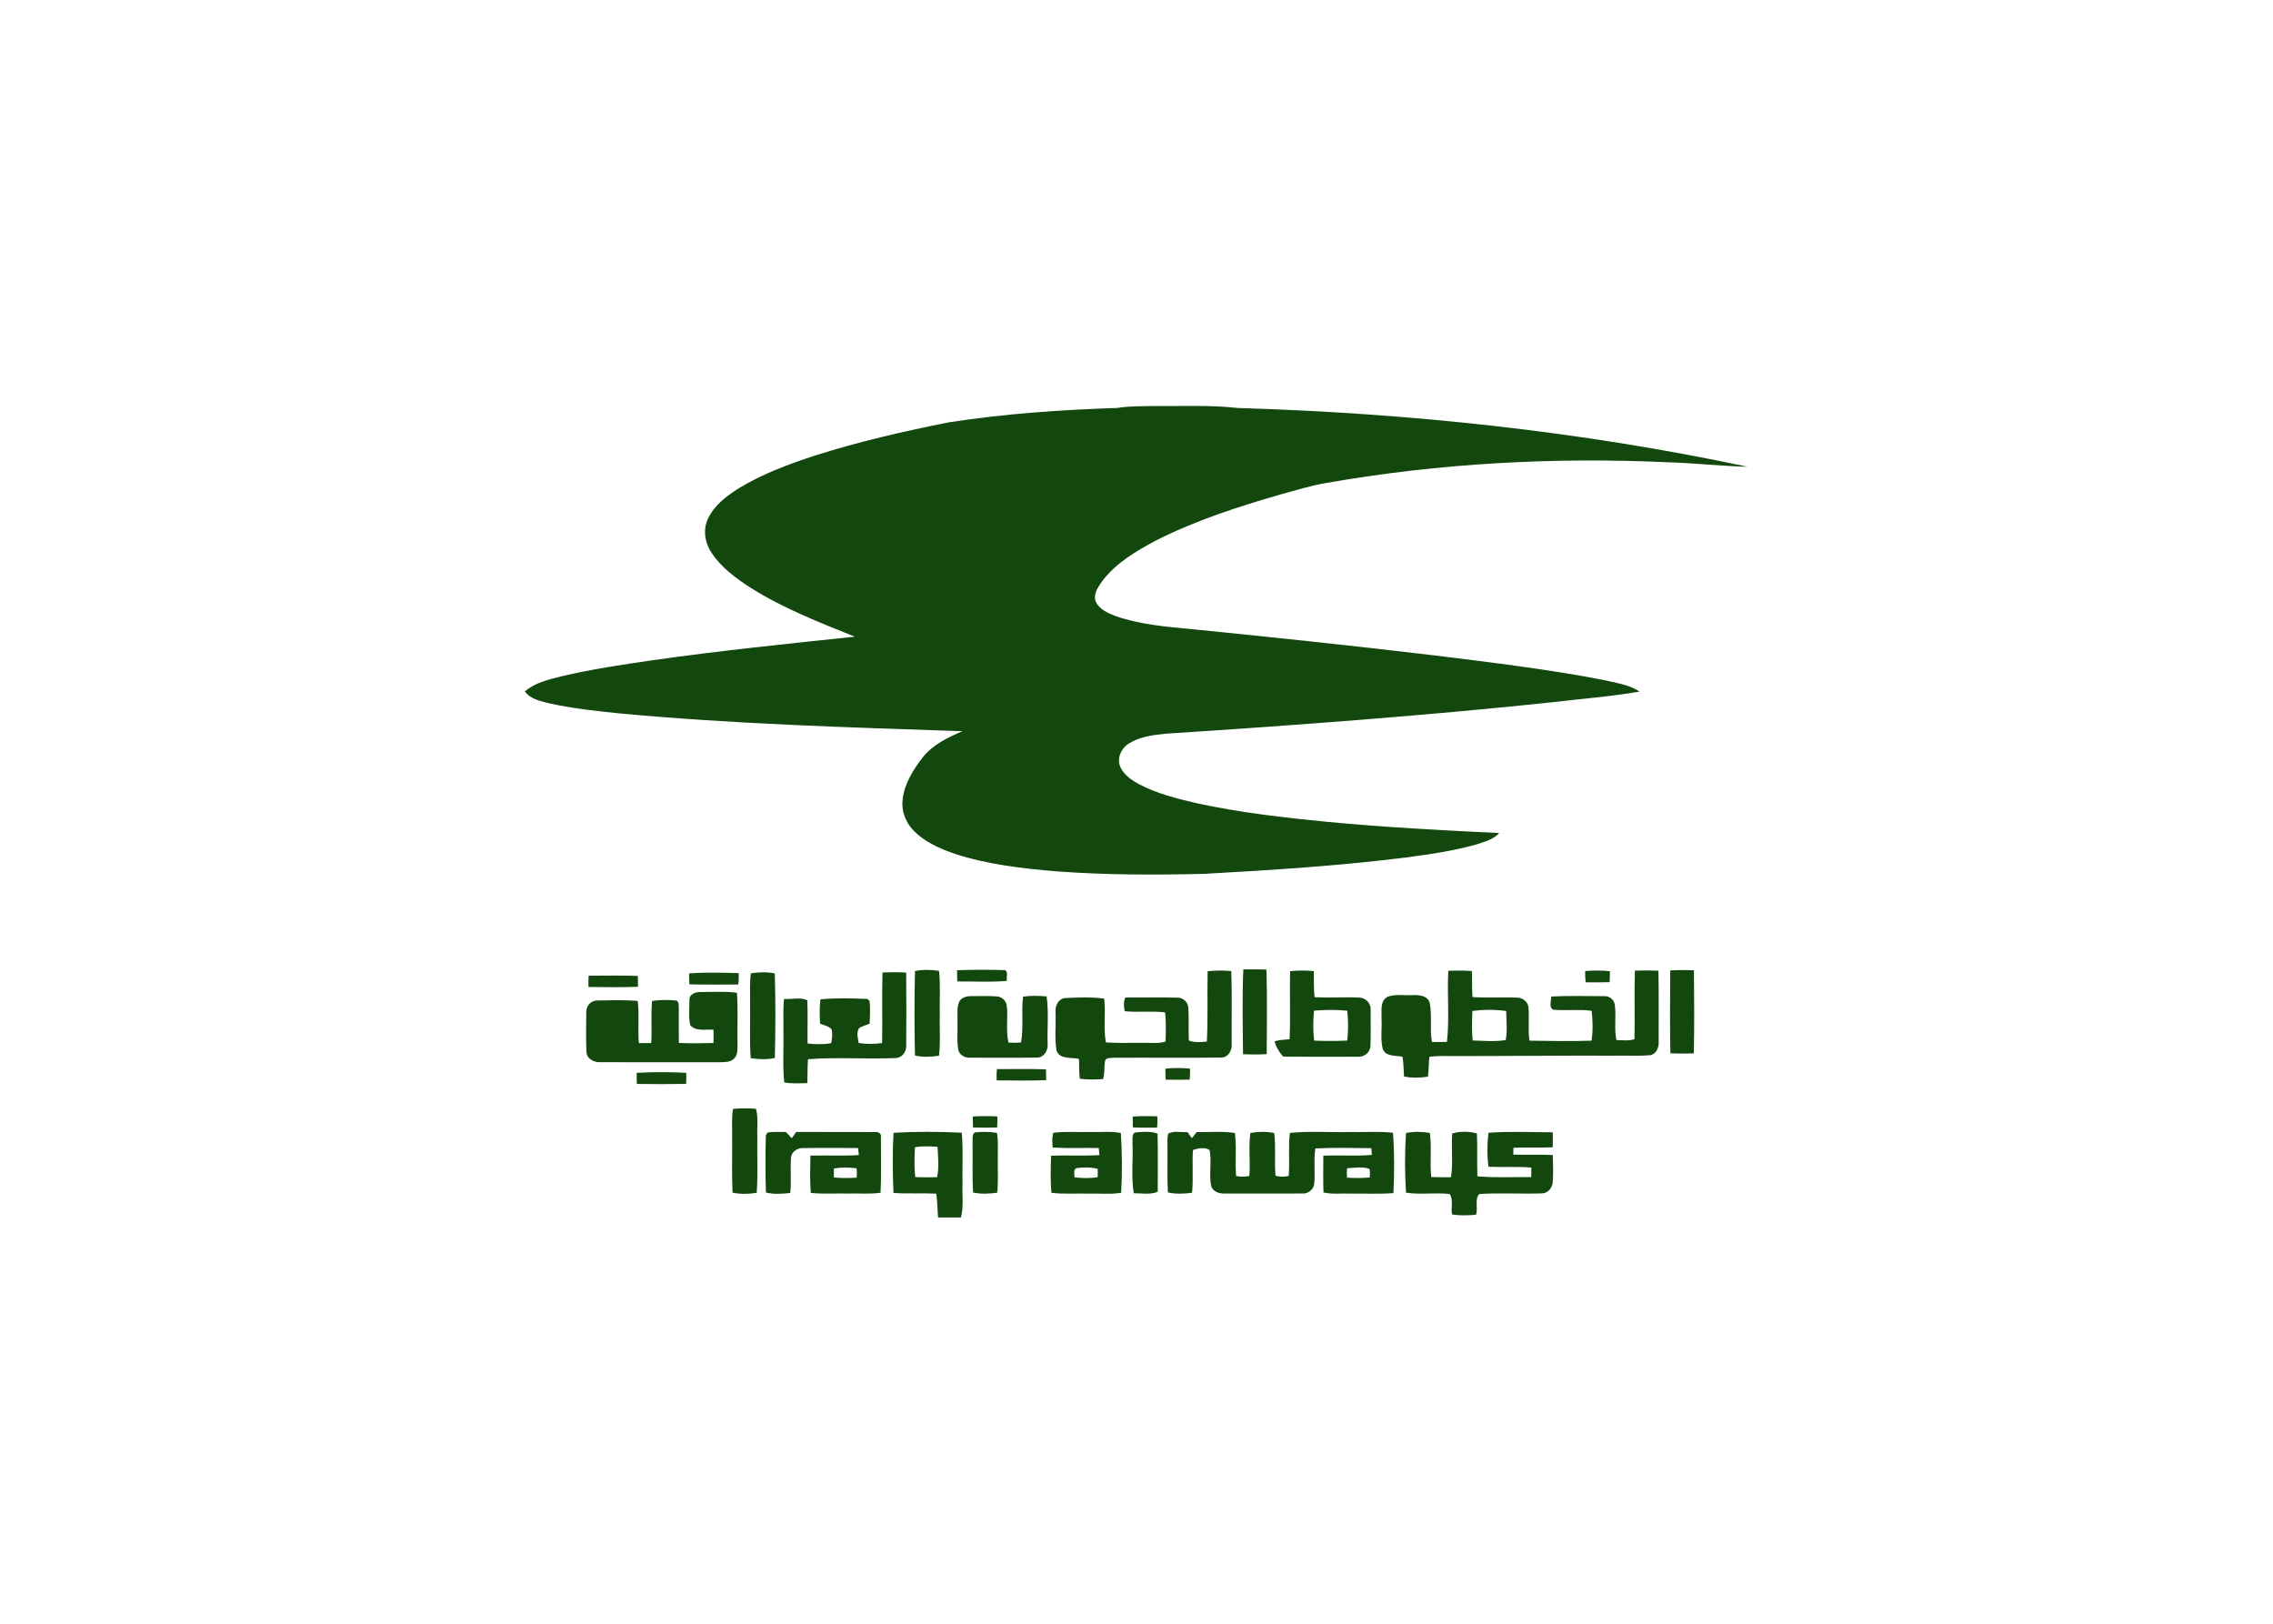 <svg clip-rule="evenodd" fill-rule="evenodd" stroke-linejoin="round" stroke-miterlimit="1.414" viewBox="0 0 560 400" xmlns="http://www.w3.org/2000/svg"><g fill-rule="nonzero" transform="matrix(1.021 0 0 1.021 125.712 99.043)"><g fill="#12470d"><path d="m105.77 4.905c13.48-2.105 27.11-3.03 40.735-3.485 3.14-.5 6.325-.405 9.495-.46 6.495.065 13.03-.275 19.495.47 41.325 1.235 82.63 5.59 123.095 14.185-6.36-.15-12.695-.9-19.055-1.075-27.54-1.275-55.245.195-82.42 4.95-3.775.605-7.43 1.765-11.11 2.765-10.355 2.985-20.68 6.32-30.31 11.21-4.725 2.52-9.51 5.365-12.81 9.68-.97 1.4-2.22 3.075-1.65 4.875.82 1.985 2.97 2.895 4.84 3.625 5.915 2.06 12.22 2.57 18.415 3.155 19.58 1.955 39.145 4.02 58.685 6.35 13.545 1.695 27.12 3.285 40.53 5.89 2.975.715 6.17 1.08 8.78 2.815-6.85 1.205-13.815 1.71-20.72 2.545-31.19 3.3-62.475 5.59-93.765 7.635-3.02.315-6.195.725-8.805 2.4-1.815 1.135-2.885 3.585-1.98 5.625.855 1.885 2.65 3.125 4.415 4.095 4.425 2.35 9.335 3.555 14.19 4.68 10.275 2.215 20.735 3.425 31.185 4.44 13.85 1.32 27.75 2.055 41.645 2.715-1.38 1.495-3.405 2.06-5.275 2.675-5.61 1.63-11.415 2.435-17.19 3.22-16.165 2.015-32.435 3.045-48.695 3.95-11.835.28-23.695.285-35.51-.59-8.33-.69-16.725-1.64-24.705-4.24-3.705-1.275-7.47-2.93-10.18-5.855-1.81-1.96-2.76-4.68-2.415-7.34.46-3.775 2.555-7.105 4.83-10.06 2.44-3.08 6.06-4.815 9.59-6.33-27.525-.93-55.08-1.725-82.515-4.275-5.685-.575-11.38-1.19-16.97-2.4-2.175-.555-4.665-.985-6.09-2.915 2.505-2.185 5.83-2.885 8.955-3.69 7.25-1.695 14.615-2.795 21.975-3.865 16.18-2.285 32.44-3.96 48.685-5.665-8.595-3.46-17.3-6.845-25.17-11.815-3.57-2.315-7.14-4.92-9.475-8.545-1.585-2.38-2.03-5.585-.745-8.195 1.52-3.18 4.44-5.37 7.34-7.22 5.755-3.51 12.115-5.86 18.5-7.945 10.54-3.345 21.34-5.83 32.18-7.985z"/><path d="m176.895 136.885c1.85-.005 3.705-.03 5.56.04.25 6.795.08 13.605.085 20.41-1.905.105-3.81.095-5.715.025-.075-6.82-.215-13.66.07-20.475z"/><path d="m97.665 137.285c1.91-.39 3.885-.335 5.805-.035.37 3.485.085 7 .17 10.5-.09 3.32.21 6.665-.185 9.97-1.915.29-3.905.405-5.8-.065-.14-6.785-.16-13.585.01-20.37z"/><path d="m107.83 137.08c3.865-.115 7.75-.14 11.615-.01.765.57.22 1.765.38 2.595-3.97.335-7.97.11-11.955.13-.035-.905-.05-1.81-.04-2.715z"/><path d="m168.28 137.335c1.895-.23 3.81-.215 5.71-.045.2 5.83.035 11.665.09 17.495.165 1.58-.82 3.43-2.59 3.375-8.665.115-17.34 0-26.005.05-.645.105-1.65-.085-1.935.68-.3 1.475-.05 3.02-.5 4.475-1.87.095-3.76.15-5.625-.09-.19-1.59-.11-3.19-.19-4.78-1.84-.465-4.62.215-5.43-2.04-.48-3.04-.1-6.16-.22-9.225-.17-1.545.7-3.37 2.435-3.435 3.085-.14 6.22-.275 9.295.145.425 3.51-.25 7.085.415 10.57 3.085.22 6.18.055 9.27.105 1.705-.04 3.46.195 5.125-.3.055-2.35.17-4.715-.12-7.055-3.235-.4-6.505.05-9.745-.285-.195-1.11-.32-2.265.17-3.315 4.19.05 8.38-.065 12.57.045 1.405-.035 2.59 1.135 2.63 2.53.165 2.6-.01 5.21.12 7.81 1.38.58 2.89.365 4.34.265.295-5.65.07-11.32.19-16.975z"/><path d="m188.18 137.32c1.895-.21 3.81-.2 5.71-.025.075 2.095-.065 4.205.195 6.29 3.635.22 7.28-.09 10.915.12 1.535.075 2.74 1.49 2.61 3.02 0 2.845.07 5.7-.04 8.545.005 1.6-1.48 2.825-3.045 2.685-6.005.02-12.015.05-18.02-.025-.95-1.055-1.69-2.29-2.08-3.66 1.165-.415 2.41-.42 3.63-.53.25-5.47-.005-10.95.125-16.42m5.77 9.525c-.23 2.4-.27 4.835.03 7.23 2.655.095 5.32.115 7.975-.01.32-2.385.25-4.815.025-7.205-2.665-.27-5.36-.245-8.03-.015z"/><path d="m226.36 137.215c1.89-.055 3.785-.09 5.675.075.1 2.09 0 4.185.155 6.27 3.595.265 7.205-.02 10.805.145 1.275.01 2.54.94 2.69 2.255.275 2.7-.17 5.435.26 8.125 4.99.07 9.985.18 14.975 0 .365-2.385.3-4.825.02-7.21-3.08-.42-6.195.015-9.28-.265-1.11-.585-.435-2.17-.495-3.175 4.27-.23 8.555-.09 12.83-.09 1.19-.075 2.285.79 2.515 1.96.44 2.855-.195 5.785.405 8.625 1.45.065 2.94.23 4.36-.2.125-5.515-.075-11.03.1-16.54 1.895-.06 3.79-.07 5.685.01.12 5.69.025 11.385.055 17.075.115 1.42-.6 3.185-2.195 3.34-2.8.21-5.615.025-8.42.09-13-.055-26 .11-39 .095-1.91.01-3.835-.11-5.725.205-.16 1.585-.135 3.18-.33 4.76-1.91.305-3.88.355-5.78-.035-.105-1.59-.1-3.19-.355-4.765-1.645-.355-3.985.045-4.775-1.855-.61-2.39-.15-4.915-.295-7.36.075-1.785-.465-4.295 1.5-5.27 1.835-.68 3.85-.265 5.77-.38 1.575-.055 3.755-.01 4.345 1.805.64 3.115-.02 6.36.55 9.495 1.205.025 2.415.015 3.62-.025.645-5.685 0-11.45.335-17.16m5.81 9.695c-.11 2.37-.165 4.755.045 7.125 2.65.085 5.365.325 7.985-.09.455-2.3.14-4.695.12-7.03-2.695-.36-5.455-.35-8.15-.005z"/><path d="m259.385 137.29c1.99-.16 4-.2 5.99.055-.02.875-.04 1.75-.085 2.625-1.935.07-3.865.05-5.795.03-.11-.9-.135-1.805-.11-2.71z"/><path d="m279.91 137.13c1.9-.105 3.81-.1 5.715-.01.065 6.68.11 13.36-.025 20.035-1.89.055-3.775.06-5.66-.01-.135-6.67-.075-13.345-.03-20.015z"/><path d="m58.07 137.825c1.905-.28 3.87-.365 5.765.05.195 6.79.165 13.6.015 20.39-1.915.405-3.9.34-5.825.045-.33-4.51-.065-9.045-.15-13.56.045-2.31-.155-4.635.195-6.925z"/><path d="m89.825 137.63c1.905-.075 3.81-.09 5.71.025.055 5.865.055 11.73.01 17.595.075 1.49-.975 3-2.555 3.025-7.04.305-14.12-.255-21.145.28-.15 1.92-.08 3.845-.175 5.77-1.855.045-3.72.16-5.555-.16-.435-4.285-.09-8.61-.195-12.915.035-2.415-.125-4.835.145-7.24 1.825.17 4.025-.5 5.61.34.165 3.465 0 6.94.065 10.41 1.895.23 3.83.26 5.715-.065.185-1.1.36-2.245.085-3.345-.68-.825-1.855-.93-2.775-1.375-.11-1.95-.175-3.92.095-5.865 3.755-.36 7.575-.26 11.335-.085.125.12.375.355.5.475.23 1.815.085 3.655.03 5.48-.84.34-1.735.575-2.515 1.05-.775 1.035-.315 2.445-.14 3.615 1.87.31 3.785.265 5.66.015.11-5.675-.08-11.355.095-17.03z"/><path d="m18.915 138.41c3.96-.005 7.925-.1 11.88.055.025.87.03 1.745.03 2.62-3.98.165-7.965.075-11.945.05-.045-.91-.04-1.82.035-2.725z"/><path d="m43.235 144.345c-.14-1.485 1.53-2.055 2.735-2 2.91.01 5.835-.2 8.725.175.3 4.075.055 8.17.145 12.255-.055 1.19.165 2.62-.755 3.555-.885 1.01-2.345.895-3.56.965-9.52-.015-19.04.025-28.56-.02-1.61.135-3.515-.69-3.585-2.525-.135-3.17-.07-6.345-.04-9.515-.065-1.49 1.14-2.905 2.68-2.845 3.24-.045 6.5-.165 9.74.11.42 3.375-.025 6.79.27 10.175.995.015 1.99.015 2.985-.005.235-3.39-.12-6.8.215-10.185 1.87-.24 3.77-.3 5.645-.095.94.025.725 1.22.795 1.845.025 2.8-.045 5.605.025 8.41 2.775.105 5.56.09 8.335.005.045-1.075.045-2.145.01-3.215-1.855-.145-4.25.51-5.62-1.105-.425-1.95-.16-3.995-.185-5.985z"/><path d="m108.38 144.61c.6-1.08 1.95-1.3 3.08-1.275 1.985.01 3.975-.08 5.955.07 1.14.065 2.175.965 2.37 2.095.405 3-.275 6.085.44 9.05 1.01.065 2.02.05 3.03-.035.655-3.64.05-7.37.475-11.035 1.88-.305 3.795-.23 5.69-.08.55 3.755.12 7.585.25 11.37.195 1.625-.885 3.475-2.68 3.395-5.335.08-10.68.035-16.015.025-1.29.085-2.67-.67-2.89-2.025-.36-2.285-.08-4.61-.17-6.91.07-1.545-.245-3.21.465-4.645z"/><path d="m117.445 160.945c3.945.01 7.885-.08 11.825.055.035.865.05 1.735.055 2.61-3.985.165-7.975.07-11.96.055-.045-.91-.03-1.82.08-2.72z"/><path d="m53.75 170.55c1.84-.19 3.695-.165 5.535-.04.615 2.195.23 4.495.33 6.74-.085 4.51.18 9.035-.15 13.535-1.92.32-3.905.355-5.82-.015-.225-4.5-.045-9.015-.1-13.52.045-2.235-.17-4.49.205-6.7z"/><path d="m111.6 172.385c1.975-.13 3.96-.115 5.94-.02.015.89 0 1.78-.065 2.67-1.935.06-3.875.065-5.815-.01-.04-.88-.055-1.76-.06-2.64z"/><path d="m150.195 172.395c1.975-.15 3.96-.105 5.945-.06.05.905.035 1.82-.08 2.725-1.94.02-3.885.06-5.825-.06-.025-.87-.04-1.74-.04-2.605z"/><path d="m62.11 176.235c1.455-.22 2.93-.085 4.395-.125.47.505.935 1.015 1.42 1.51.36-.505.72-1.01 1.075-1.515 6.33.05 12.665-.015 18.995.03.74-.09 1.605.28 1.445 1.175 0 4.485.115 8.98-.08 13.465-2.6.38-5.24.12-7.86.19-2.99-.065-5.995.16-8.975-.15-.26-2.99-.13-6-.09-8.995 3.89-.11 7.79.105 11.68-.135-.05-.57-.11-1.135-.18-1.695-4.465-.01-8.935-.055-13.4.015-1.335-.02-2.72.945-2.79 2.355-.195 2.82.11 5.655-.175 8.47-1.945.205-3.955.385-5.875-.115-.145-4.595-.135-9.205-.025-13.795.11-.17.33-.515.44-.685m15.99 8.685c-.02.72-.025 1.445-.01 2.17 1.825.185 3.66.15 5.49.05.095-.76.085-1.525-.02-2.275-1.815-.205-3.655-.25-5.46.055z"/><path d="m92.49 176.305c5.475-.31 10.985-.28 16.46-.02.37 4.145.09 8.31.175 12.465-.1 2.665.305 5.39-.37 8h-5.515c-.18-1.915-.15-3.85-.44-5.755-3.445-.175-6.89.07-10.33-.175-.195-4.835-.275-9.69.02-14.515m5.17 3.465c-.125 2.4-.2 4.82.055 7.215 1.76.09 3.525.075 5.285.03.505-2.405.225-4.895.1-7.33-1.81-.11-3.64-.185-5.44.085z"/><path d="m112.09 176.22c1.775-.21 3.58-.16 5.35.105.365 2.12.17 4.285.21 6.425-.05 2.67.14 5.355-.15 8.02-1.93.265-3.915.36-5.825-.055-.23-3.995-.04-7.995-.12-11.985.085-.84-.235-1.91.535-2.51z"/><path d="m131.02 176.31c2.975-.38 5.985-.11 8.98-.185 2.445.075 4.92-.225 7.34.23.305 4.795.35 9.63.07 14.43-2.615.435-5.275.125-7.91.205-2.97-.09-5.955.17-8.91-.2-.28-2.975-.175-5.97-.09-8.95 3.89-.15 7.785.085 11.675-.145-.05-.575-.105-1.145-.165-1.715-3.705-.065-7.42.115-11.12-.105-.135-1.195-.165-2.4.13-3.565m5.59 8.535c-.845.4-.395 1.49-.48 2.215 1.87.2 3.775.295 5.635-.06 0-.66-.005-1.325-.01-1.985-1.68-.415-3.445-.43-5.145-.17z"/><path d="m150.145 178.73c.12-.85-.335-2.4.91-2.53 1.705-.135 3.49-.285 5.135.305.125 4.68.055 9.365.04 14.045-1.835.755-3.86.335-5.78.345-.665-4.005-.105-8.12-.305-12.165z"/><path d="m158.775 176.51c1.395-.76 3.105-.26 4.63-.38.35.5.71.995 1.07 1.49.385-.49.775-.98 1.155-1.475 3.075.06 6.18-.275 9.225.215.445 3.44.01 6.915.285 10.37 1.06.225 2.15.23 3.21-.005.265-3.46-.225-6.945.245-10.385 1.895-.315 3.855-.365 5.745.025.435 3.42.025 6.87.31 10.3 1.045.325 2.135.29 3.195.05.27-3.455-.155-6.93.29-10.37 4.76-.5 9.58-.09 14.365-.22 3.5.085 7.015-.205 10.505.175.355 4.835.33 9.72.11 14.56-3.53.3-7.075.06-10.615.12-2.09-.075-4.215.21-6.27-.275-.095-2.95-.05-5.905-.035-8.86 3.905-.19 7.82.145 11.72-.205-.05-.545-.1-1.085-.15-1.62-4.495-.04-8.995-.15-13.485.065-.47 2.85.02 5.75-.295 8.61-.185 1.41-1.575 2.395-2.96 2.265-6.185.015-12.365 0-18.55.01-1.335.075-2.965-.425-3.355-1.865-.565-2.845.2-5.81-.375-8.64-1.16-.75-2.76-.425-4.01-.015-.235 3.44.13 6.895-.22 10.33-1.93.245-3.92.365-5.83-.085-.205-3.65-.035-7.305-.1-10.96.03-1.075-.115-2.185.19-3.225m43.16 8.355c-.095.75-.095 1.51-.02 2.27 1.825.105 3.665.14 5.485-.05-.015-.69.165-1.425-.11-2.085-1.72-.585-3.585-.23-5.355-.135z"/><path d="m216.15 176.36c1.89-.37 3.85-.34 5.75-.02.5 3.525-.055 7.105.335 10.64 1.59.085 3.18.08 4.775.045.53-3.485.035-7.035.285-10.54 1.92-.58 4.025-.53 5.955-.025.18 3.45-.02 6.9.125 10.35 4.315.395 8.665.135 12.995.195.015-.77.02-1.535.025-2.3-3.44-.295-6.9-.045-10.345-.2-.365-2.71-.32-5.49-.015-8.2 5.155-.38 10.35-.13 15.52-.11.03 1.2.03 2.41 0 3.615-3.16.14-6.33-.04-9.49.115-.015.55-.02 1.095-.025 1.645 3.175.115 6.355-.04 9.53.1.05 2.19.15 4.385-.015 6.575-.11 1.32-1.135 2.645-2.535 2.68-5.06.185-10.14-.16-15.185.155-1.205 1.275-.22 3.415-.815 5.015-1.92.145-3.855.225-5.76-.085-.33-1.61.395-3.52-.57-4.925-3.495-.41-7.055.22-10.545-.34-.3-4.78-.315-9.61.005-14.385z"/></g><g fill="#13480e"><path d="m43.145 137.86c3.985-.305 7.995-.18 11.98-.075.04.915.02 1.835-.095 2.75-3.935-.01-7.875.065-11.81-.045-.04-.875-.065-1.755-.075-2.63z"/><path d="m158.075 160.845c1.98-.22 3.98-.21 5.96-.005.015.88-.005 1.765-.08 2.65-1.935.04-3.865.04-5.795.005-.06-.885-.085-1.77-.085-2.65z"/><path d="m30.515 161.845c3.975-.22 7.975-.22 11.955 0 .015.89.01 1.78-.03 2.67-3.96.075-7.92.07-11.88.005-.06-.89-.065-1.785-.045-2.675z"/></g></g></svg>